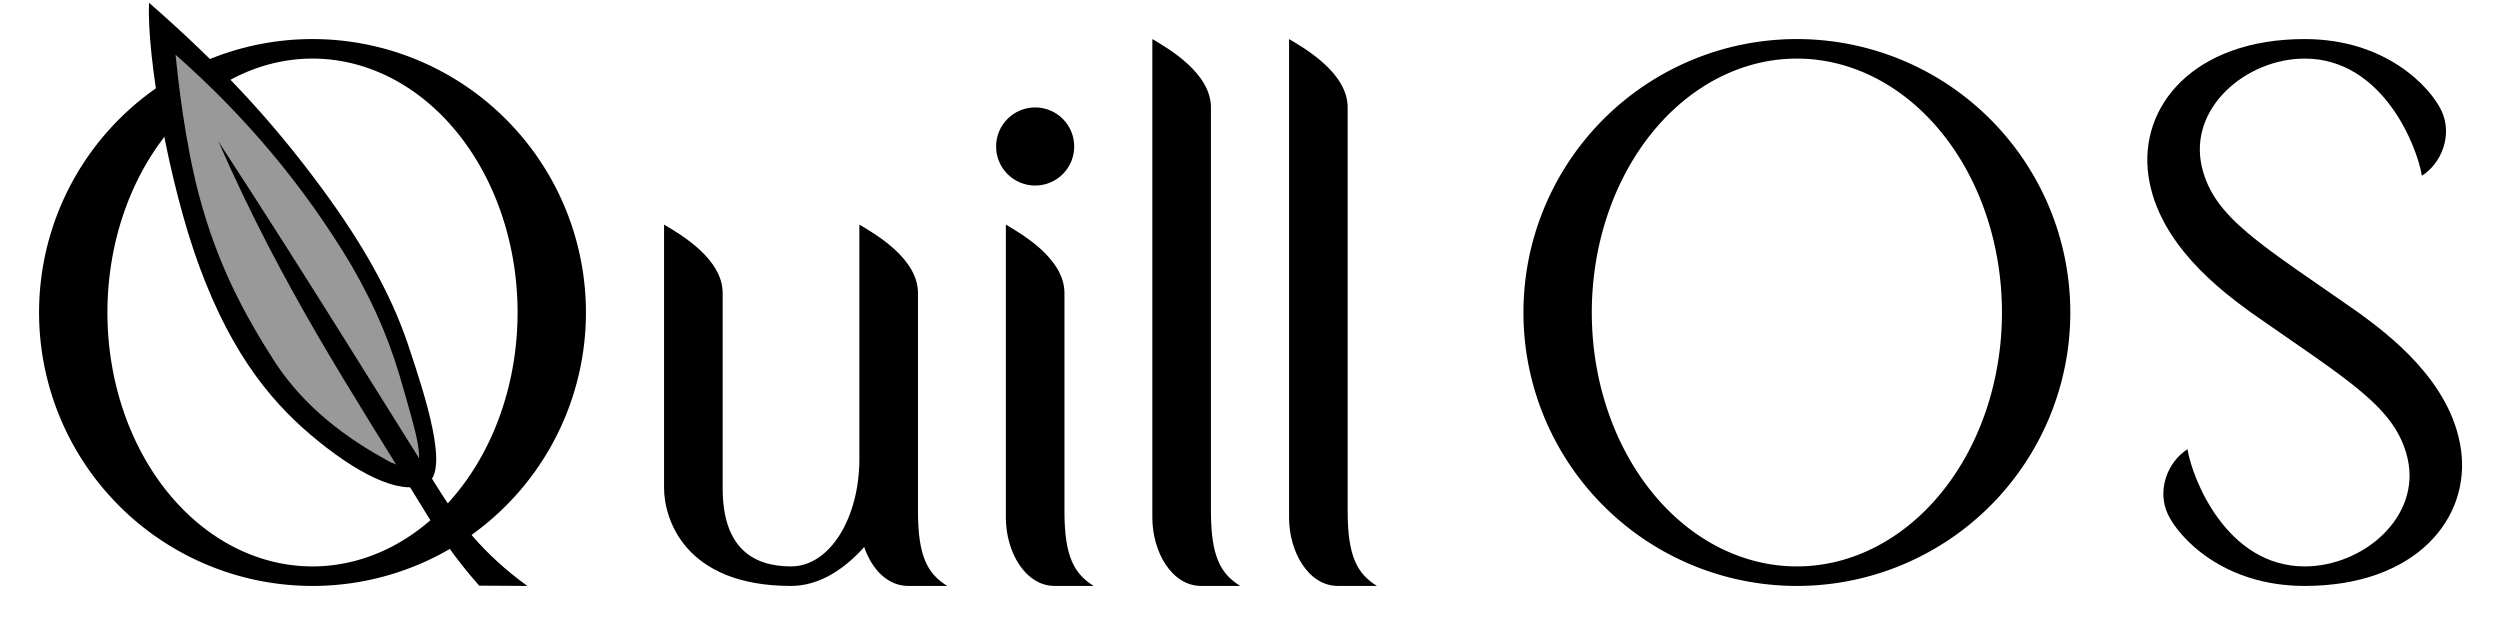 <?xml version="1.0" encoding="UTF-8"?>
<svg width="256" height="64" version="1.1" viewBox="0 0 256 64" xmlns="http://www.w3.org/2000/svg">
 <g stroke-linecap="round" stroke-linejoin="round" stroke-width="2">
  <path d="m32 4a28 28 0 0 0-28 28 28 28 0 0 0 28 28 28 28 0 0 0 28-28 28 28 0 0 0-28-28zm0 2a21 26 0 0 1 21 26 21 26 0 0 1-21 26 21 26 0 0 1-21-26 21 26 0 0 1 21-26z"/>
  <path d="m184 4a28 28 0 0 0-28 28 28 28 0 0 0 28 28 28 28 0 0 0 28-28 28 28 0 0 0-28-28zm0 2a21 26 0 0 1 21 26 21 26 0 0 1-21 26 21 26 0 0 1-21-26 21 26 0 0 1 21-26z"/>
  <path d="m32.704 45.264c4.597 3.697 8.776 5.544 11.068 4.198 2.217-1.302-0.155-8.73-2.001-14.209-1.795-5.329-4.79-10.494-8.767-15.905-5.139-6.992-10.469-12.713-17.747-19.07-0.224 5.671 2.034 18.512 5.137 26.954 3.502 9.527 7.839 14.436 12.311 18.033z" fill="#000000"/>
  <path d="m20.406 20.087c1.823 6.808 4.431 11.846 7.839 17.137 2.941 4.4 7.012 7.572 11.787 10.128 0.937 0.274 1.646 1.079 2.624 0.26 0.851-0.712-0.621-5.142-1.311-7.689-1.261-4.496-2.665-8.081-5.424-12.868-4.872-8.115-10.787-15.132-17.948-21.457 0.262 2.516 0.933 8.843 2.431 14.489z" fill="#999999"/>
 </g>
 <g fill="#000000">
  <g stroke-linecap="round" stroke-linejoin="round" stroke-width="2">
   <path d="m49.069 59.97 4.931 0.03c-4.617-3.334-7.06-6.715-8.767-9.402-5.936-9.344-13.54-21.828-22.868-36.114 6.655 15.171 13.581 25.475 20.858 37.416 1.807 2.965 3.447 5.353 5.845 8.07z"/>
   <path d="m68 23v27c0 3 2 10 13 10 2.919 0 5.488-1.741 7.494-3.986 0.769 2.26 2.388 3.986 4.506 3.986h4c-2-1.237-3-2.999-3-7.648v-22.352c0-3.502-4.324-6.011-6-7v24c0 6-3 11-7 11s-7-2-7-8v-20c0-3.502-4.324-6.011-6-7z"/>
   <path d="m103 23v30c0 3.536 2 7 5 7h4c-2-1.237-3-2.999-3-7.648v-22.352c0-3.502-4.324-6.011-6-7z"/>
   <circle cx="106" cy="15" r="4"/>
  </g>
  <path d="m118 4v49c0 3.536 2 7 5 7h4c-2-1.237-3-2.999-3-7.648v-41.352c0-3.502-4.324-6.011-6-7zm14 0v49c0 3.536 2 7 5 7h4c-2-1.237-3-2.999-3-7.648v-41.352c0-3.502-4.324-6.011-6-7z"/>
 </g>
 <g transform="translate(-11,4)">
  <path d="m247 0c-11.363 0-17.02 6.897-16 14 0.998 6.956 7.418 11.751 10.5 14 10 7 14.787 9.671 16.023 14.887 1.436 6.055-4.55 11.113-10.523 11.113-8 0-11.524-9-12-12-2 1.261-3.184 4.175-2.004 6.67 1.122 2.372 5.642 7.33 14.004 7.33 11.363 0 17.02-6.897 16-14-0.998-6.956-7.418-11.751-10.5-14-10-7-14.787-9.671-16.023-14.887-1.436-6.055 4.55-11.113 10.523-11.113 8 0 11.524 9 12 12 2-1.261 3.184-4.175 2.004-6.67-1.122-2.372-5.642-7.33-14.004-7.33z" fill="#000000"/>
 </g>
</svg>
